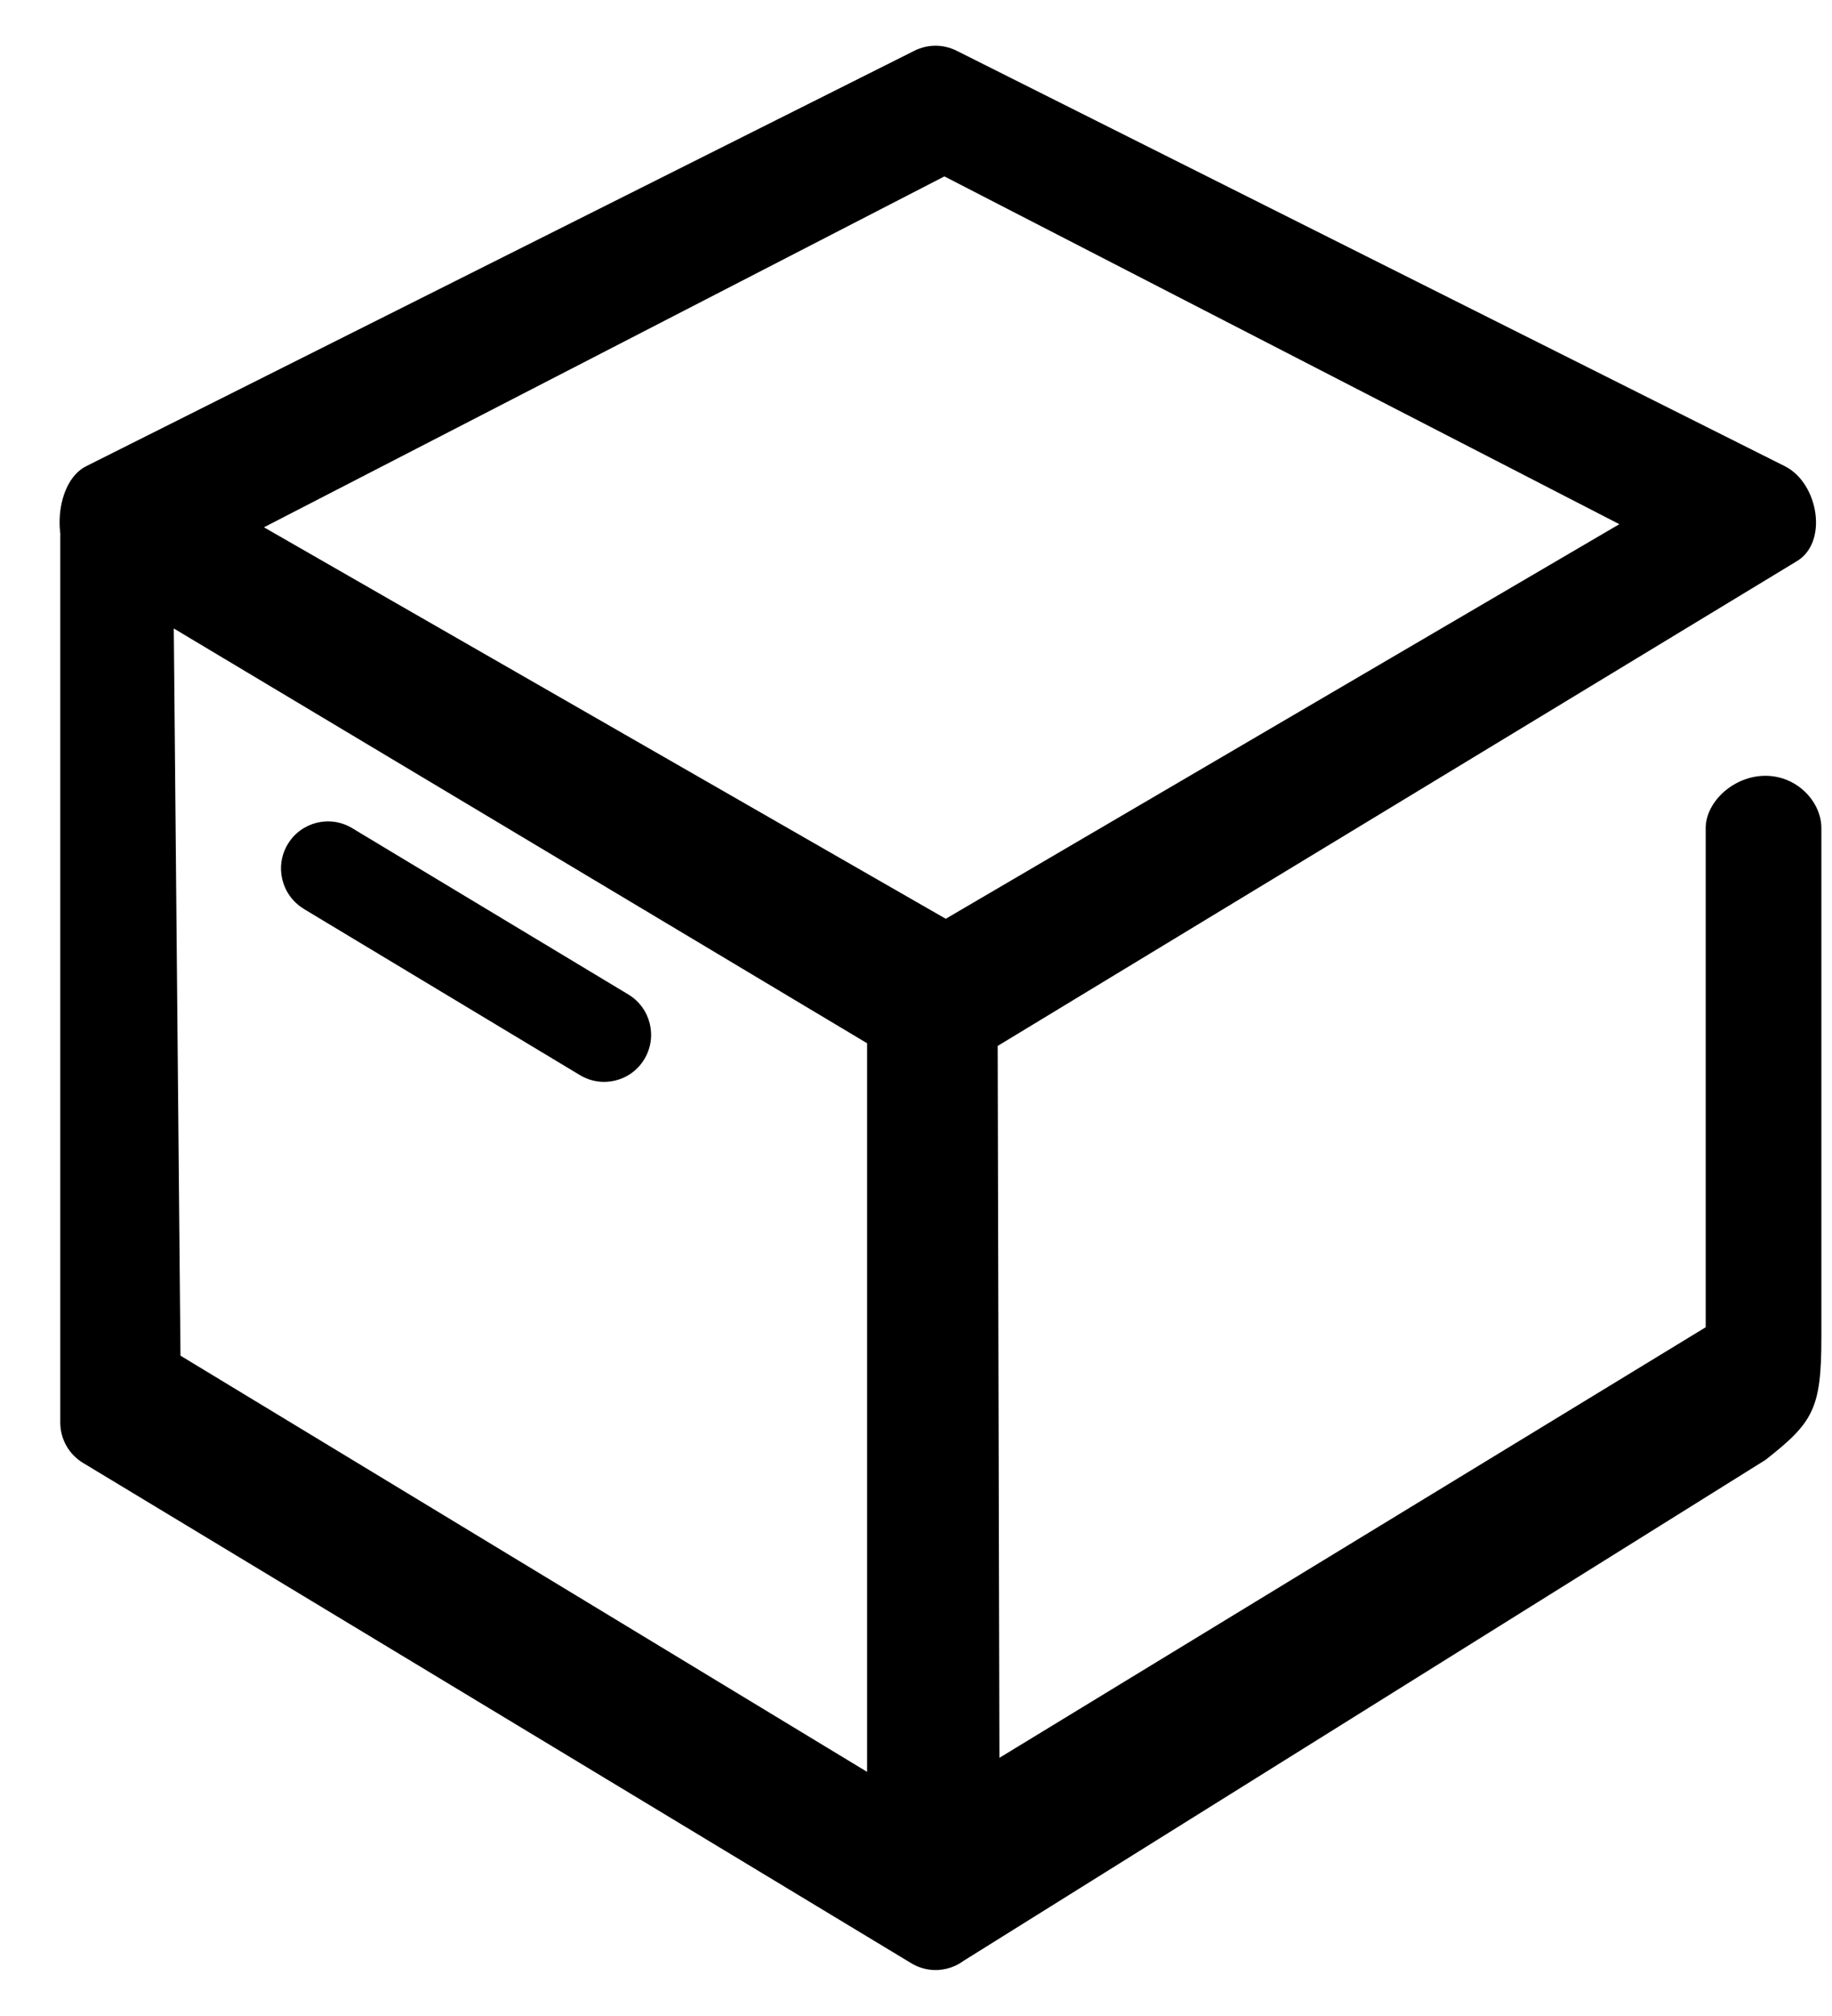 <svg xmlns="http://www.w3.org/2000/svg" fill="currentColor" viewBox="0 0 20 22"><path d="M.905 6.265 9.898 11.643c.157.089.459.089.616 0l9.094-5.514c.357-.203.245-.857-.122-1.041L10.442.553c-.144-.072-.314-.072-.458 0L.94 5.088c-.367.184-.392.974-.035 1.177Zm.816-1.177.17 1.177 8.419-4.34 8.426 4.34V5.101L9.96 10.24h.737L1.721 5.088Zm7.745 6.046v9.54c0 .393.658.952.999.758l8.808-5.5c.521-.409.611-.556.611-1.336V9.037c0-.284-.261-.571-.611-.571s-.652.287-.652.571v5.447l-8.633 5.261.926.871-.023-9.483c0-.284-.394-.538-.677-.538-.283 0-.747.254-.747.538Zm1.187 8.921-9.196-5.572.52 1.041-.087-9.453c0-.284-.437-.735-.72-.735-.283 0-.512.23-.512.514v9.674c0 .18.094.347.248.44l9.044 5.461c.243.146.557.068.703-.175.146-.243.242-1.048 0-1.195ZM3.317 9.919l3.015 1.814c.243.146.558.067.703-.176.146-.243.067-.559-.176-.705L3.844 9.037c-.243-.146-.558-.067-.703.176-.146.243-.067.559.176.705Z"/></svg>